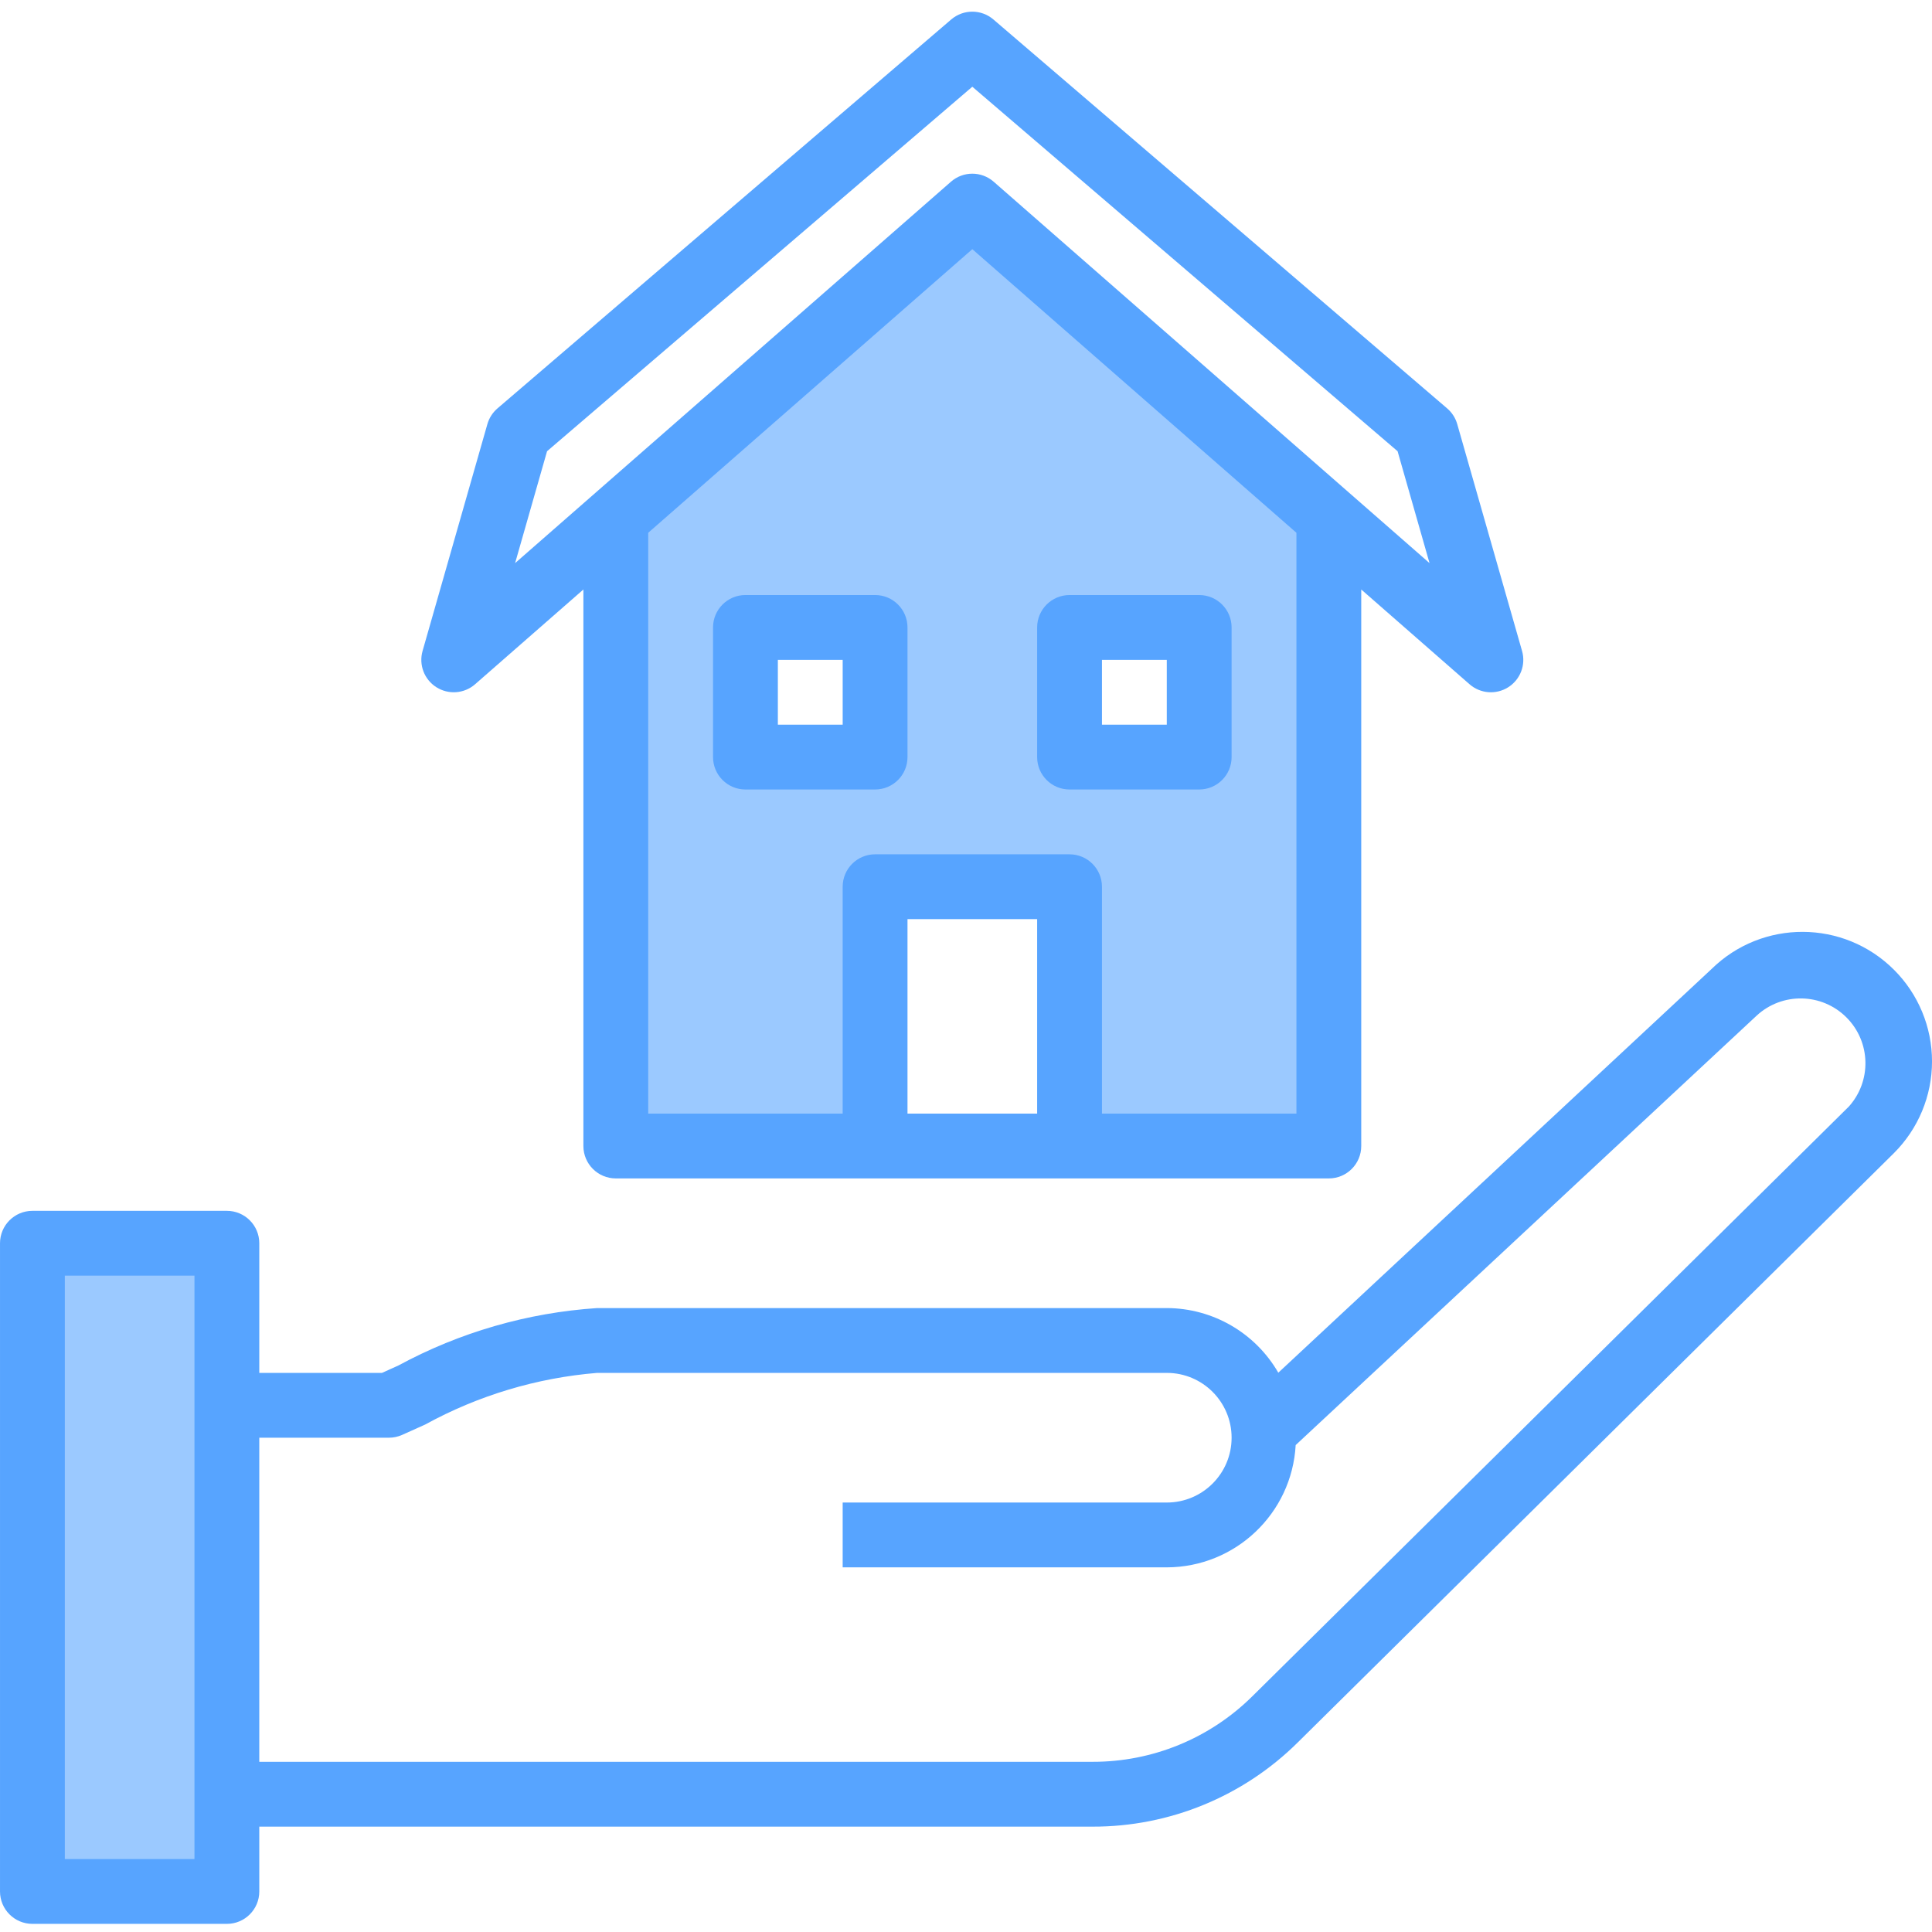 <svg height="476pt" viewBox="0 -2 476.881 476" width="476pt" xmlns="http://www.w3.org/2000/svg"><path d="m150.48 126.754 1.52 1.68v152h64v-64h48v64h64v-152l1.52-1.68-89.52-78.32zm65.52 57.68h-32v-32h32zm48-32h32v32h-32zm0 0" fill="#9bc9ff"/><path d="m8 464.434h48v-160h-48zm0 0" fill="#9bc9ff"/><g fill="#57a4ff"><path d="m107.719 167.191c2.996 1.898 6.879 1.598 9.547-.734l26.734-23.391v137.367c0 4.418 3.582 8 8 8h176c4.418 0 8-3.582 8-8v-137.367l26.734 23.391c2.672 2.336 6.559 2.633 9.551.734 2.996-1.898 4.383-5.539 3.41-8.949l-16-56c-.434-1.512-1.301-2.859-2.496-3.883l-112-96c-2.992-2.559-7.406-2.559-10.398 0l-112 96c-1.195 1.023-2.062 2.371-2.496 3.883l-16 56c-.973 3.41.418 7.055 3.414 8.949zm148.281 105.242h-32v-48h32zm64 0h-48v-56c0-4.418-3.582-8-8-8h-48c-4.418 0-8 3.582-8 8v56h-48v-143.367l80-70 80 70zm-184.969-163.496 104.969-89.969 104.969 89.969 7.887 27.617-107.59-94.145c-3.016-2.637-7.516-2.637-10.531 0l-107.59 94.145zm0 0"/><path d="m216 144.434h-32c-4.418 0-8 3.582-8 8v32c0 4.418 3.582 8 8 8h32c4.418 0 8-3.582 8-8v-32c0-4.418-3.582-8-8-8zm-8 32h-16v-16h16zm0 0"/><path d="m264 192.434h32c4.418 0 8-3.582 8-8v-32c0-4.418-3.582-8-8-8h-32c-4.418 0-8 3.582-8 8v32c0 4.418 3.582 8 8 8zm8-32h16v16h-16zm0 0"/><path d="m467.496 236.93c-12.418-12.398-32.5-12.484-45.023-.191l-106.945 99.648c-5.68-9.844-16.164-15.918-27.527-15.953h-140.602c-17.18 1.141-33.91 5.973-49.055 14.168l-4.062 1.832h-30.281v-32c0-4.418-3.582-8-8-8h-48c-4.418 0-8 3.582-8 8v160c0 4.418 3.582 8 8 8h48c4.418 0 8-3.582 8-8v-16h205.68c18.977.043 37.191-7.438 50.664-20.801l147.152-145.465c6.008-5.992 9.387-14.133 9.387-22.617 0-8.488-3.379-16.629-9.387-22.621zm-419.496 219.504h-32v-144h32zm408.215-185.602-147.109 145.434c-10.488 10.391-24.664 16.203-39.426 16.168h-205.68v-80h32c1.117 0 2.227-.234 3.246-.688l5.699-2.562c13.098-7.184 27.562-11.531 42.453-12.75h140.602c8.836 0 16 7.164 16 16 0 8.836-7.164 16-16 16h-80v16h80c16.926-.043 30.883-13.281 31.816-30.184l113.785-106c6.301-5.82 16.074-5.633 22.148.426 6.074 6.059 6.289 15.828.488 22.148zm0 0"/></g></svg>